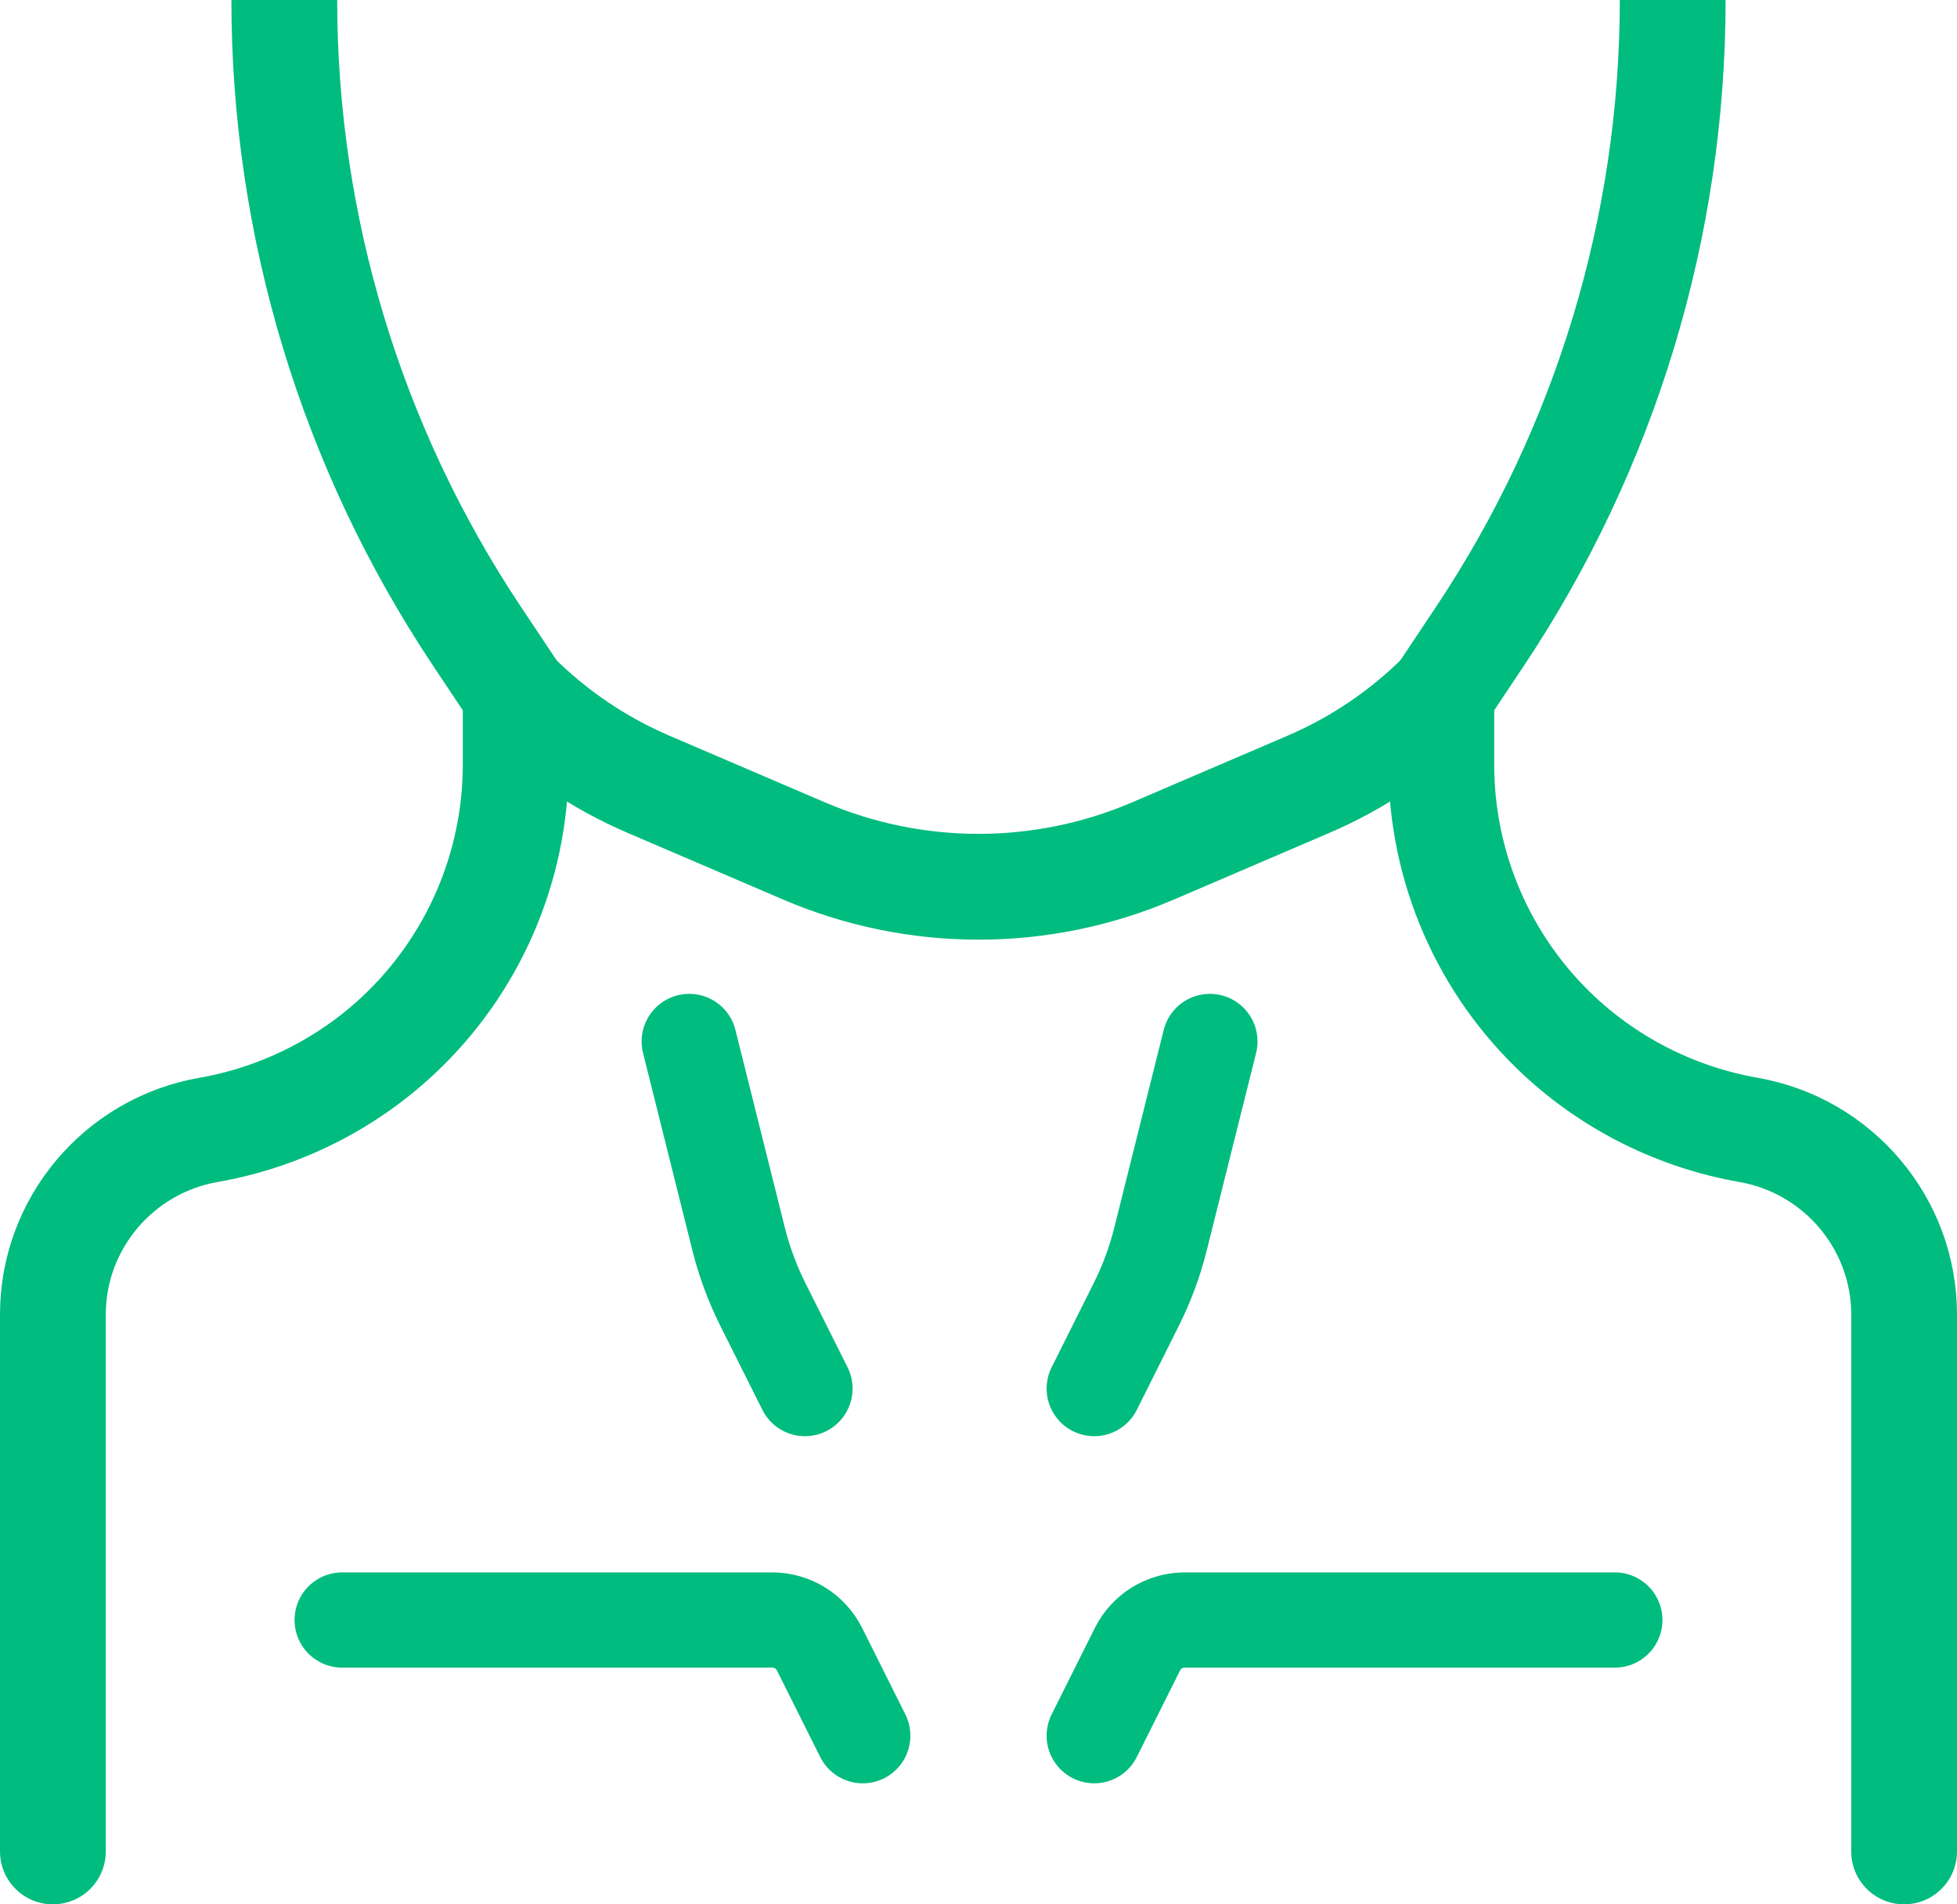 <svg width="37" height="36" viewBox="0 0 37 36" fill="none" xmlns="http://www.w3.org/2000/svg">
<path d="M1 35L1 24.848C1 23.129 2.247 21.657 3.94 21.36V21.36C5.279 21.126 6.529 20.506 7.523 19.579V19.579C8.943 18.253 9.75 16.397 9.75 14.454V13.125L9.015 12.023C6.642 8.462 5.375 4.279 5.375 0V0M36 35V24.848C36 23.129 34.753 21.657 33.06 21.36V21.36C31.721 21.126 30.471 20.506 29.477 19.579V19.579C28.056 18.253 27.25 16.397 27.25 14.454V13.125L27.985 12.023C30.358 8.462 31.625 4.279 31.625 0V0" stroke="#00BC7E" stroke-width="2" stroke-linecap="round"/>
<path d="M13.031 19.688L13.965 23.424C14.071 23.848 14.224 24.26 14.419 24.652L15.219 26.25M22.875 19.688L21.941 23.424C21.835 23.848 21.683 24.26 21.487 24.652L20.688 26.25M6.469 30.625H14.601C14.979 30.625 15.326 30.839 15.495 31.178L16.312 32.812M20.688 32.812L21.505 31.178C21.674 30.839 22.02 30.625 22.399 30.625L30.531 30.625" stroke="#00BC7E" stroke-width="1.8" stroke-linecap="round"/>
<path d="M9.75 13.125V13.125C10.473 13.848 11.326 14.426 12.265 14.828L15.202 16.087C17.308 16.989 19.692 16.989 21.798 16.087L24.735 14.828C25.674 14.426 26.527 13.848 27.25 13.125V13.125" stroke="#00BC7E" stroke-width="2" stroke-linecap="round"/>
</svg>
